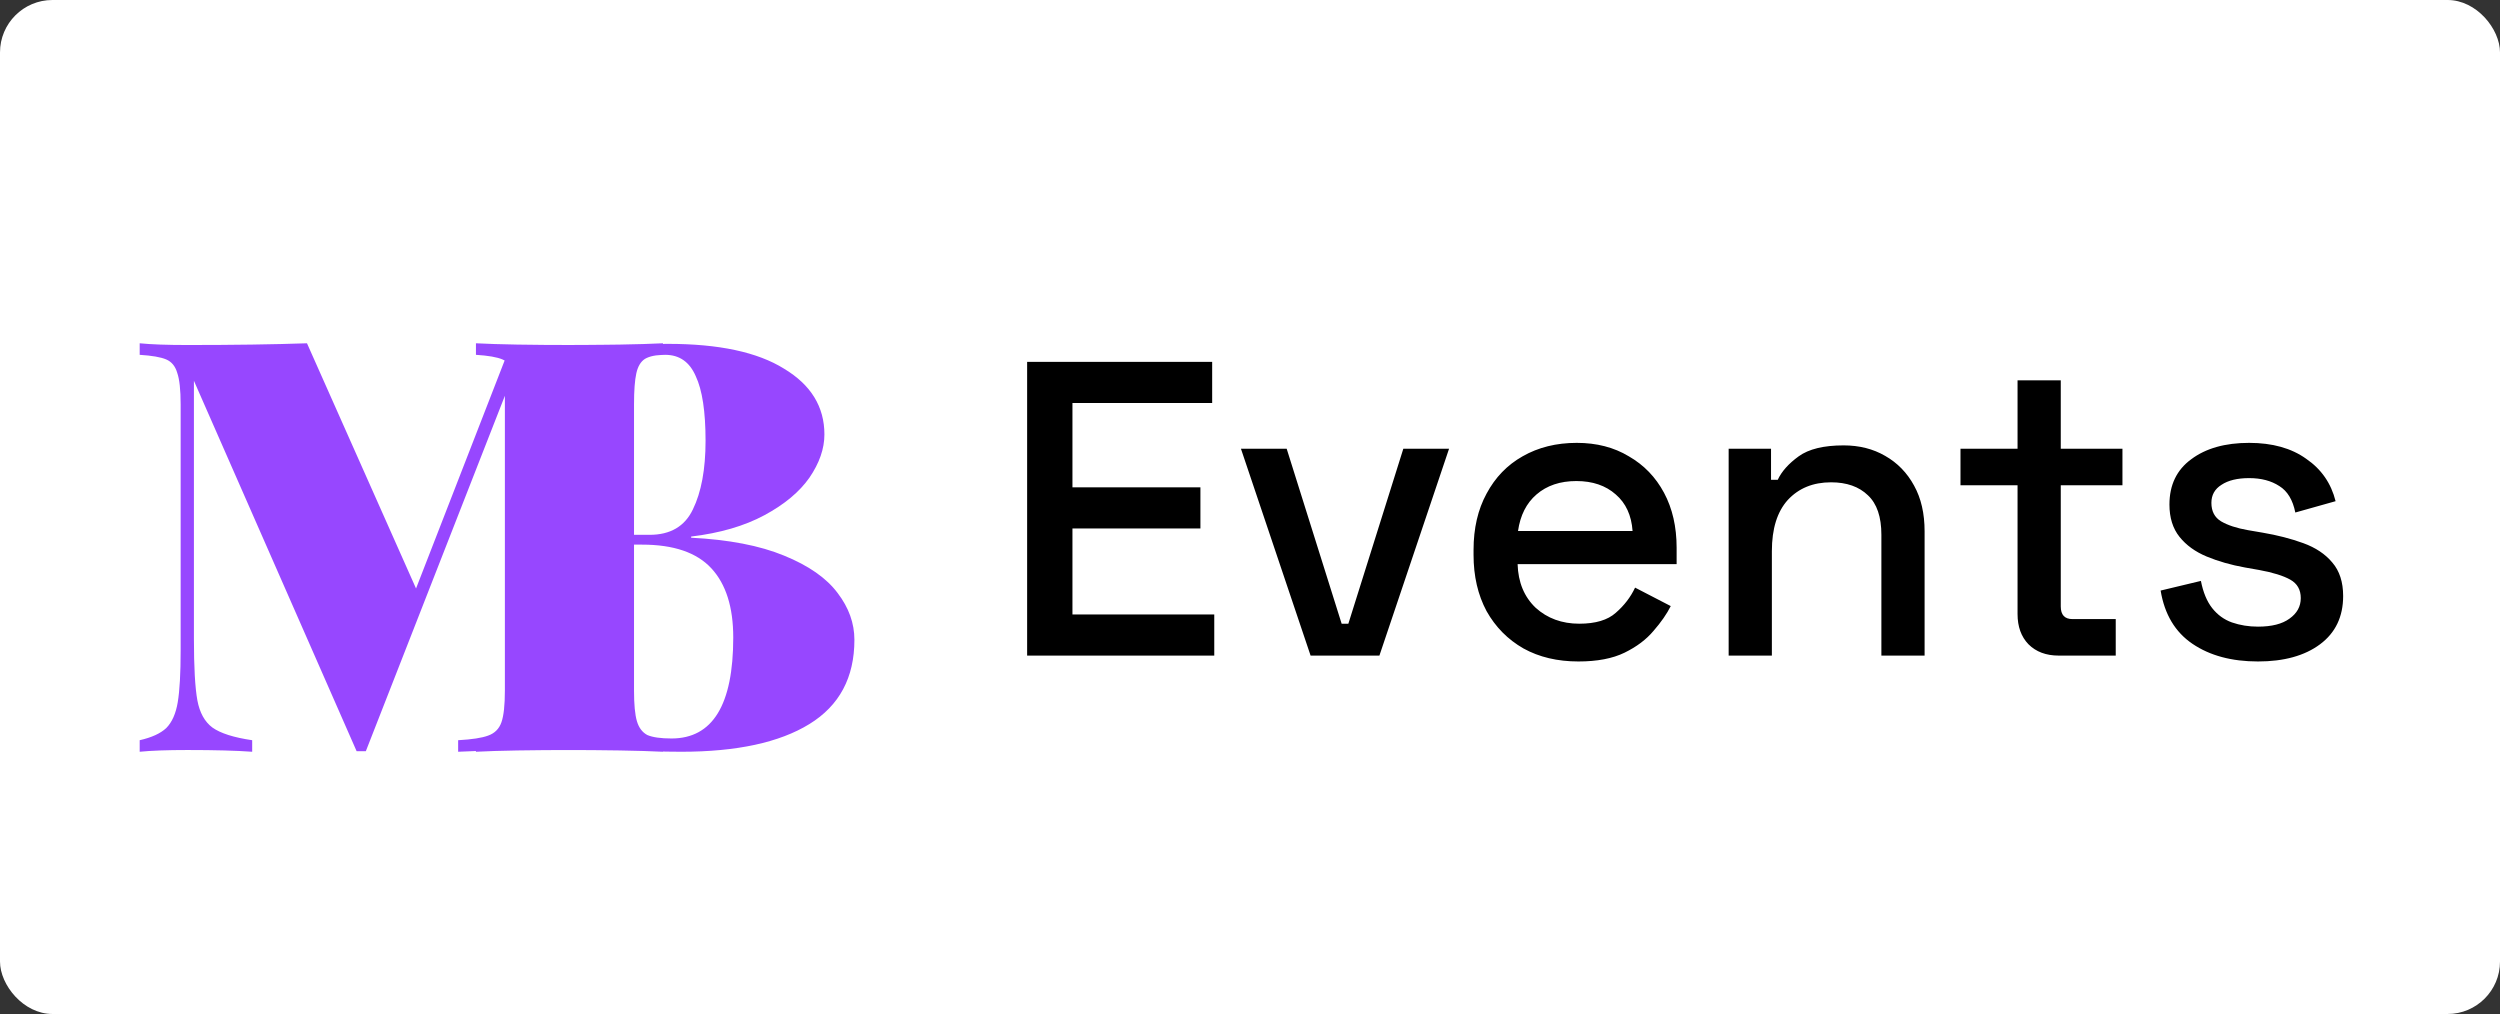 <svg width="143" height="58" viewBox="0 0 143 58" fill="none" xmlns="http://www.w3.org/2000/svg">
<rect x="0" y="0" width="143" height="58" fill="#333333" stroke="none"/>
<rect width="143" height="58" rx="3" fill="white"/>
<path d="M37.921 20.296C37.217 20.34 36.7 20.428 36.37 20.56C36.062 20.692 35.853 20.945 35.743 21.319C35.633 21.693 35.578 22.298 35.578 23.134V39.502C35.578 40.338 35.633 40.943 35.743 41.317C35.875 41.691 36.095 41.944 36.403 42.076C36.711 42.208 37.217 42.296 37.921 42.34V43C36.579 42.934 34.632 42.901 32.08 42.901C29.418 42.901 27.46 42.934 26.206 43V42.34C26.998 42.296 27.57 42.208 27.922 42.076C28.296 41.944 28.549 41.691 28.681 41.317C28.813 40.943 28.879 40.338 28.879 39.502V22.639L20.926 42.967H20.398L11.092 21.781V36.532C11.092 38.16 11.158 39.337 11.29 40.063C11.422 40.767 11.708 41.284 12.148 41.614C12.61 41.944 13.369 42.186 14.425 42.34V43C13.523 42.934 12.291 42.901 10.729 42.901C9.563 42.901 8.65 42.934 7.99 43V42.34C8.672 42.186 9.178 41.955 9.508 41.647C9.838 41.317 10.058 40.822 10.168 40.162C10.278 39.502 10.333 38.512 10.333 37.192V23.134C10.333 22.298 10.267 21.693 10.135 21.319C10.025 20.945 9.816 20.692 9.508 20.56C9.2 20.428 8.694 20.34 7.99 20.296V19.636C8.65 19.702 9.563 19.735 10.729 19.735C13.369 19.735 15.646 19.702 17.56 19.636L23.797 33.661L29.209 19.735H32.08C34.632 19.735 36.579 19.702 37.921 19.636V20.296ZM39.533 30.757C41.689 30.867 43.46 31.208 44.846 31.78C46.254 32.352 47.277 33.067 47.915 33.925C48.553 34.761 48.872 35.652 48.872 36.598C48.872 38.754 48.014 40.36 46.298 41.416C44.582 42.472 42.14 43 38.972 43C38.334 43 37.795 42.989 37.355 42.967C35.859 42.923 34.396 42.901 32.966 42.901C30.392 42.901 28.478 42.934 27.224 43V42.34C27.928 42.296 28.434 42.208 28.742 42.076C29.072 41.944 29.292 41.691 29.402 41.317C29.512 40.943 29.567 40.338 29.567 39.502V23.134C29.567 22.298 29.501 21.693 29.369 21.319C29.259 20.945 29.05 20.692 28.742 20.56C28.434 20.428 27.928 20.34 27.224 20.296V19.636C28.478 19.702 30.37 19.735 32.9 19.735L36.695 19.702C37.135 19.68 37.641 19.669 38.213 19.669C41.117 19.669 43.328 20.142 44.846 21.088C46.386 22.012 47.156 23.266 47.156 24.85C47.156 25.664 46.87 26.489 46.298 27.325C45.726 28.139 44.868 28.854 43.724 29.47C42.58 30.086 41.183 30.493 39.533 30.691V30.757ZM38.048 20.296C37.542 20.296 37.157 20.373 36.893 20.527C36.651 20.681 36.486 20.956 36.398 21.352C36.31 21.748 36.266 22.342 36.266 23.134V30.592H37.157C38.345 30.592 39.17 30.108 39.632 29.14C40.116 28.15 40.358 26.841 40.358 25.213C40.358 23.541 40.171 22.309 39.797 21.517C39.445 20.703 38.862 20.296 38.048 20.296ZM38.411 42.241C40.765 42.241 41.942 40.316 41.942 36.466C41.942 34.728 41.524 33.408 40.688 32.506C39.852 31.604 38.532 31.153 36.728 31.153H36.266V39.502C36.266 40.294 36.321 40.877 36.431 41.251C36.541 41.625 36.739 41.889 37.025 42.043C37.333 42.175 37.795 42.241 38.411 42.241Z" fill="#9747FF"/>
<path d="M58.752 37.5V20.7H69.336V23.052H61.344V27.876H68.664V30.228H61.344V35.148H69.456V37.5H58.752ZM74.966 37.5L70.982 25.668H73.598L76.742 35.676H77.126L80.27 25.668H82.886L78.902 37.5H74.966ZM90.287 37.836C89.087 37.836 88.039 37.588 87.143 37.092C86.247 36.58 85.543 35.868 85.031 34.956C84.535 34.028 84.287 32.956 84.287 31.74V31.452C84.287 30.22 84.535 29.148 85.031 28.236C85.527 27.308 86.215 26.596 87.095 26.1C87.991 25.588 89.023 25.332 90.191 25.332C91.327 25.332 92.319 25.588 93.167 26.1C94.031 26.596 94.703 27.292 95.183 28.188C95.663 29.084 95.903 30.132 95.903 31.332V32.268H86.807C86.839 33.308 87.183 34.14 87.839 34.764C88.511 35.372 89.343 35.676 90.335 35.676C91.263 35.676 91.959 35.468 92.423 35.052C92.903 34.636 93.271 34.156 93.527 33.612L95.567 34.668C95.343 35.116 95.015 35.588 94.583 36.084C94.167 36.58 93.615 36.996 92.927 37.332C92.239 37.668 91.359 37.836 90.287 37.836ZM86.831 30.372H93.383C93.319 29.476 92.999 28.78 92.423 28.284C91.847 27.772 91.095 27.516 90.167 27.516C89.239 27.516 88.479 27.772 87.887 28.284C87.311 28.78 86.959 29.476 86.831 30.372ZM98.879 37.5V25.668H101.303V27.444H101.687C101.911 26.964 102.311 26.516 102.887 26.1C103.463 25.684 104.319 25.476 105.455 25.476C106.351 25.476 107.143 25.676 107.831 26.076C108.535 26.476 109.087 27.044 109.487 27.78C109.887 28.5 110.087 29.372 110.087 30.396V37.5H107.615V30.588C107.615 29.564 107.359 28.812 106.847 28.332C106.335 27.836 105.631 27.588 104.735 27.588C103.711 27.588 102.887 27.924 102.263 28.596C101.655 29.268 101.351 30.244 101.351 31.524V37.5H98.879ZM117.756 37.5C117.036 37.5 116.46 37.284 116.028 36.852C115.612 36.42 115.404 35.844 115.404 35.124V27.756H112.14V25.668H115.404V21.756H117.876V25.668H121.404V27.756H117.876V34.692C117.876 35.172 118.1 35.412 118.548 35.412H121.02V37.5H117.756ZM129.156 37.836C127.652 37.836 126.404 37.5 125.412 36.828C124.42 36.156 123.812 35.14 123.588 33.78L125.892 33.228C126.02 33.884 126.236 34.404 126.54 34.788C126.844 35.172 127.22 35.444 127.668 35.604C128.132 35.764 128.628 35.844 129.156 35.844C129.94 35.844 130.54 35.692 130.956 35.388C131.388 35.084 131.604 34.692 131.604 34.212C131.604 33.732 131.404 33.38 131.004 33.156C130.604 32.932 130.012 32.748 129.228 32.604L128.412 32.46C127.612 32.316 126.884 32.108 126.228 31.836C125.572 31.564 125.052 31.188 124.668 30.708C124.284 30.228 124.092 29.612 124.092 28.86C124.092 27.74 124.508 26.876 125.34 26.268C126.172 25.644 127.276 25.332 128.652 25.332C129.98 25.332 131.068 25.636 131.916 26.244C132.78 26.836 133.34 27.644 133.596 28.668L131.292 29.316C131.148 28.596 130.844 28.092 130.38 27.804C129.916 27.5 129.34 27.348 128.652 27.348C127.98 27.348 127.452 27.476 127.068 27.732C126.684 27.972 126.492 28.316 126.492 28.764C126.492 29.244 126.676 29.596 127.044 29.82C127.428 30.044 127.94 30.212 128.58 30.324L129.42 30.468C130.268 30.612 131.044 30.812 131.748 31.068C132.452 31.324 133.004 31.692 133.404 32.172C133.82 32.652 134.028 33.292 134.028 34.092C134.028 35.276 133.588 36.196 132.708 36.852C131.828 37.508 130.644 37.836 129.156 37.836Z" fill="black"/>
</svg>
